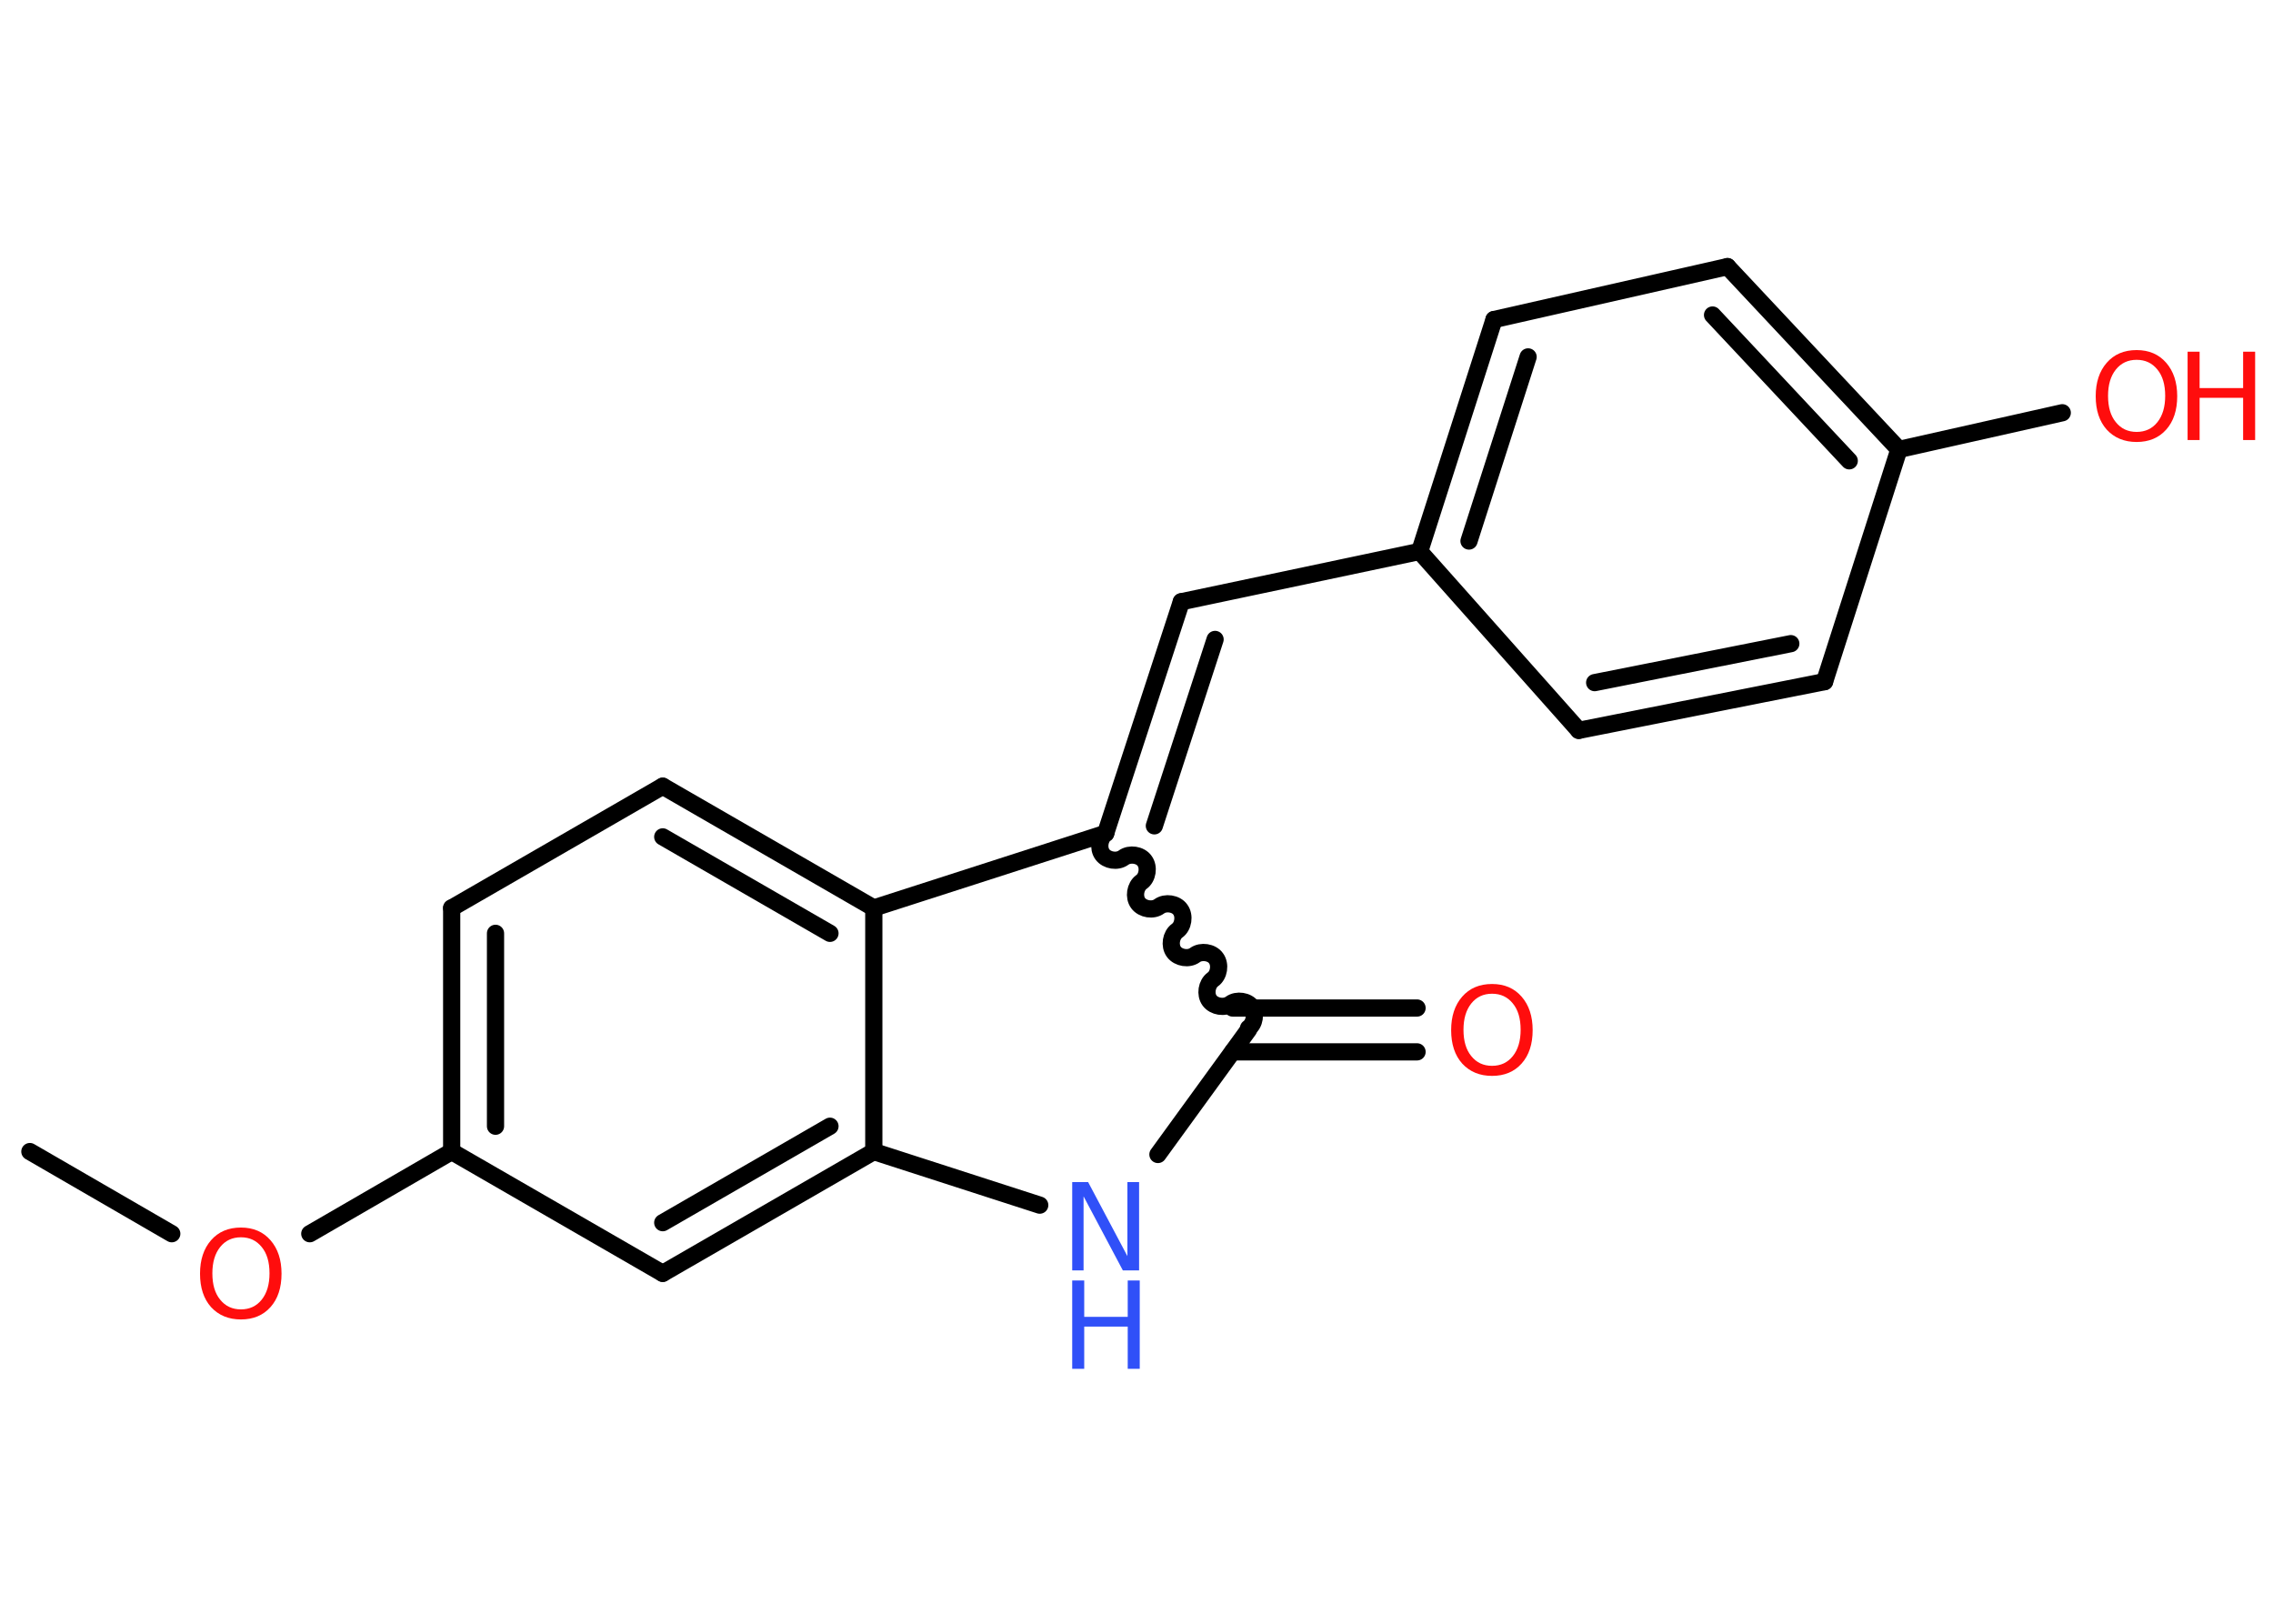 <?xml version='1.0' encoding='UTF-8'?>
<!DOCTYPE svg PUBLIC "-//W3C//DTD SVG 1.1//EN" "http://www.w3.org/Graphics/SVG/1.1/DTD/svg11.dtd">
<svg version='1.2' xmlns='http://www.w3.org/2000/svg' xmlns:xlink='http://www.w3.org/1999/xlink' width='70.0mm' height='50.0mm' viewBox='0 0 70.0 50.0'>
  <desc>Generated by the Chemistry Development Kit (http://github.com/cdk)</desc>
  <g stroke-linecap='round' stroke-linejoin='round' stroke='#000000' stroke-width='.53' fill='#FF0D0D'>
    <rect x='.0' y='.0' width='70.0' height='50.0' fill='#FFFFFF' stroke='none'/>
    <g id='mol1' class='mol'>
      <line id='mol1bnd1' class='bond' x1='.92' y1='35.46' x2='5.29' y2='37.99'/>
      <line id='mol1bnd2' class='bond' x1='9.54' y1='37.99' x2='13.91' y2='35.46'/>
      <g id='mol1bnd3' class='bond'>
        <line x1='13.91' y1='27.96' x2='13.91' y2='35.46'/>
        <line x1='15.26' y1='28.74' x2='15.26' y2='34.68'/>
      </g>
      <line id='mol1bnd4' class='bond' x1='13.91' y1='27.96' x2='20.41' y2='24.21'/>
      <g id='mol1bnd5' class='bond'>
        <line x1='26.91' y1='27.96' x2='20.41' y2='24.21'/>
        <line x1='25.56' y1='28.74' x2='20.41' y2='25.77'/>
      </g>
      <line id='mol1bnd6' class='bond' x1='26.91' y1='27.96' x2='26.91' y2='35.46'/>
      <g id='mol1bnd7' class='bond'>
        <line x1='20.41' y1='39.21' x2='26.91' y2='35.46'/>
        <line x1='20.41' y1='37.65' x2='25.56' y2='34.68'/>
      </g>
      <line id='mol1bnd8' class='bond' x1='13.91' y1='35.46' x2='20.41' y2='39.21'/>
      <line id='mol1bnd9' class='bond' x1='26.91' y1='35.46' x2='32.02' y2='37.11'/>
      <line id='mol1bnd10' class='bond' x1='35.66' y1='35.55' x2='38.45' y2='31.71'/>
      <g id='mol1bnd11' class='bond'>
        <line x1='37.96' y1='31.04' x2='43.64' y2='31.04'/>
        <line x1='37.96' y1='32.39' x2='43.64' y2='32.39'/>
      </g>
      <path id='mol1bnd12' class='bond' d='M34.05 25.66c-.19 .14 -.24 .46 -.1 .65c.14 .19 .46 .24 .65 .1c.19 -.14 .52 -.09 .65 .1c.14 .19 .09 .52 -.1 .65c-.19 .14 -.24 .46 -.1 .65c.14 .19 .46 .24 .65 .1c.19 -.14 .52 -.09 .65 .1c.14 .19 .09 .52 -.1 .65c-.19 .14 -.24 .46 -.1 .65c.14 .19 .46 .24 .65 .1c.19 -.14 .52 -.09 .65 .1c.14 .19 .09 .52 -.1 .65c-.19 .14 -.24 .46 -.1 .65c.14 .19 .46 .24 .65 .1c.19 -.14 .52 -.09 .65 .1c.14 .19 .09 .52 -.1 .65' fill='none' stroke='#000000' stroke-width='.53'/>
      <line id='mol1bnd13' class='bond' x1='26.91' y1='27.96' x2='34.05' y2='25.66'/>
      <g id='mol1bnd14' class='bond'>
        <line x1='36.38' y1='18.53' x2='34.05' y2='25.66'/>
        <line x1='37.42' y1='19.69' x2='35.55' y2='25.43'/>
      </g>
      <line id='mol1bnd15' class='bond' x1='36.38' y1='18.53' x2='43.72' y2='16.98'/>
      <g id='mol1bnd16' class='bond'>
        <line x1='46.01' y1='9.84' x2='43.72' y2='16.98'/>
        <line x1='47.06' y1='10.99' x2='45.24' y2='16.66'/>
      </g>
      <line id='mol1bnd17' class='bond' x1='46.01' y1='9.84' x2='53.2' y2='8.21'/>
      <g id='mol1bnd18' class='bond'>
        <line x1='58.48' y1='13.84' x2='53.2' y2='8.21'/>
        <line x1='56.95' y1='14.19' x2='52.74' y2='9.7'/>
      </g>
      <line id='mol1bnd19' class='bond' x1='58.48' y1='13.84' x2='63.51' y2='12.71'/>
      <line id='mol1bnd20' class='bond' x1='58.48' y1='13.84' x2='56.19' y2='20.99'/>
      <g id='mol1bnd21' class='bond'>
        <line x1='48.62' y1='22.49' x2='56.19' y2='20.99'/>
        <line x1='49.11' y1='21.02' x2='55.15' y2='19.82'/>
      </g>
      <line id='mol1bnd22' class='bond' x1='43.72' y1='16.98' x2='48.62' y2='22.49'/>
      <path id='mol1atm2' class='atom' d='M7.42 38.1q-.4 .0 -.64 .3q-.24 .3 -.24 .81q.0 .52 .24 .81q.24 .3 .64 .3q.4 .0 .64 -.3q.24 -.3 .24 -.81q.0 -.52 -.24 -.81q-.24 -.3 -.64 -.3zM7.42 37.8q.57 .0 .91 .39q.34 .39 .34 1.03q.0 .65 -.34 1.03q-.34 .38 -.91 .38q-.57 .0 -.92 -.38q-.34 -.38 -.34 -1.03q.0 -.64 .34 -1.03q.34 -.39 .92 -.39z' stroke='none'/>
      <g id='mol1atm9' class='atom'>
        <path d='M33.02 36.4h.49l1.21 2.28v-2.28h.36v2.72h-.5l-1.21 -2.28v2.28h-.35v-2.72z' stroke='none' fill='#3050F8'/>
        <path d='M33.02 39.43h.37v1.12h1.34v-1.12h.37v2.72h-.37v-1.3h-1.34v1.3h-.37v-2.72z' stroke='none' fill='#3050F8'/>
      </g>
      <path id='mol1atm11' class='atom' d='M45.95 30.6q-.4 .0 -.64 .3q-.24 .3 -.24 .81q.0 .52 .24 .81q.24 .3 .64 .3q.4 .0 .64 -.3q.24 -.3 .24 -.81q.0 -.52 -.24 -.81q-.24 -.3 -.64 -.3zM45.95 30.3q.57 .0 .91 .39q.34 .39 .34 1.03q.0 .65 -.34 1.03q-.34 .38 -.91 .38q-.57 .0 -.92 -.38q-.34 -.38 -.34 -1.03q.0 -.64 .34 -1.03q.34 -.39 .92 -.39z' stroke='none'/>
      <g id='mol1atm18' class='atom'>
        <path d='M65.8 11.08q-.4 .0 -.64 .3q-.24 .3 -.24 .81q.0 .52 .24 .81q.24 .3 .64 .3q.4 .0 .64 -.3q.24 -.3 .24 -.81q.0 -.52 -.24 -.81q-.24 -.3 -.64 -.3zM65.8 10.78q.57 .0 .91 .39q.34 .39 .34 1.03q.0 .65 -.34 1.03q-.34 .38 -.91 .38q-.57 .0 -.92 -.38q-.34 -.38 -.34 -1.03q.0 -.64 .34 -1.03q.34 -.39 .92 -.39z' stroke='none'/>
        <path d='M67.37 10.83h.37v1.12h1.34v-1.12h.37v2.72h-.37v-1.3h-1.34v1.3h-.37v-2.72z' stroke='none'/>
      </g>
    </g>
  </g>
</svg>

